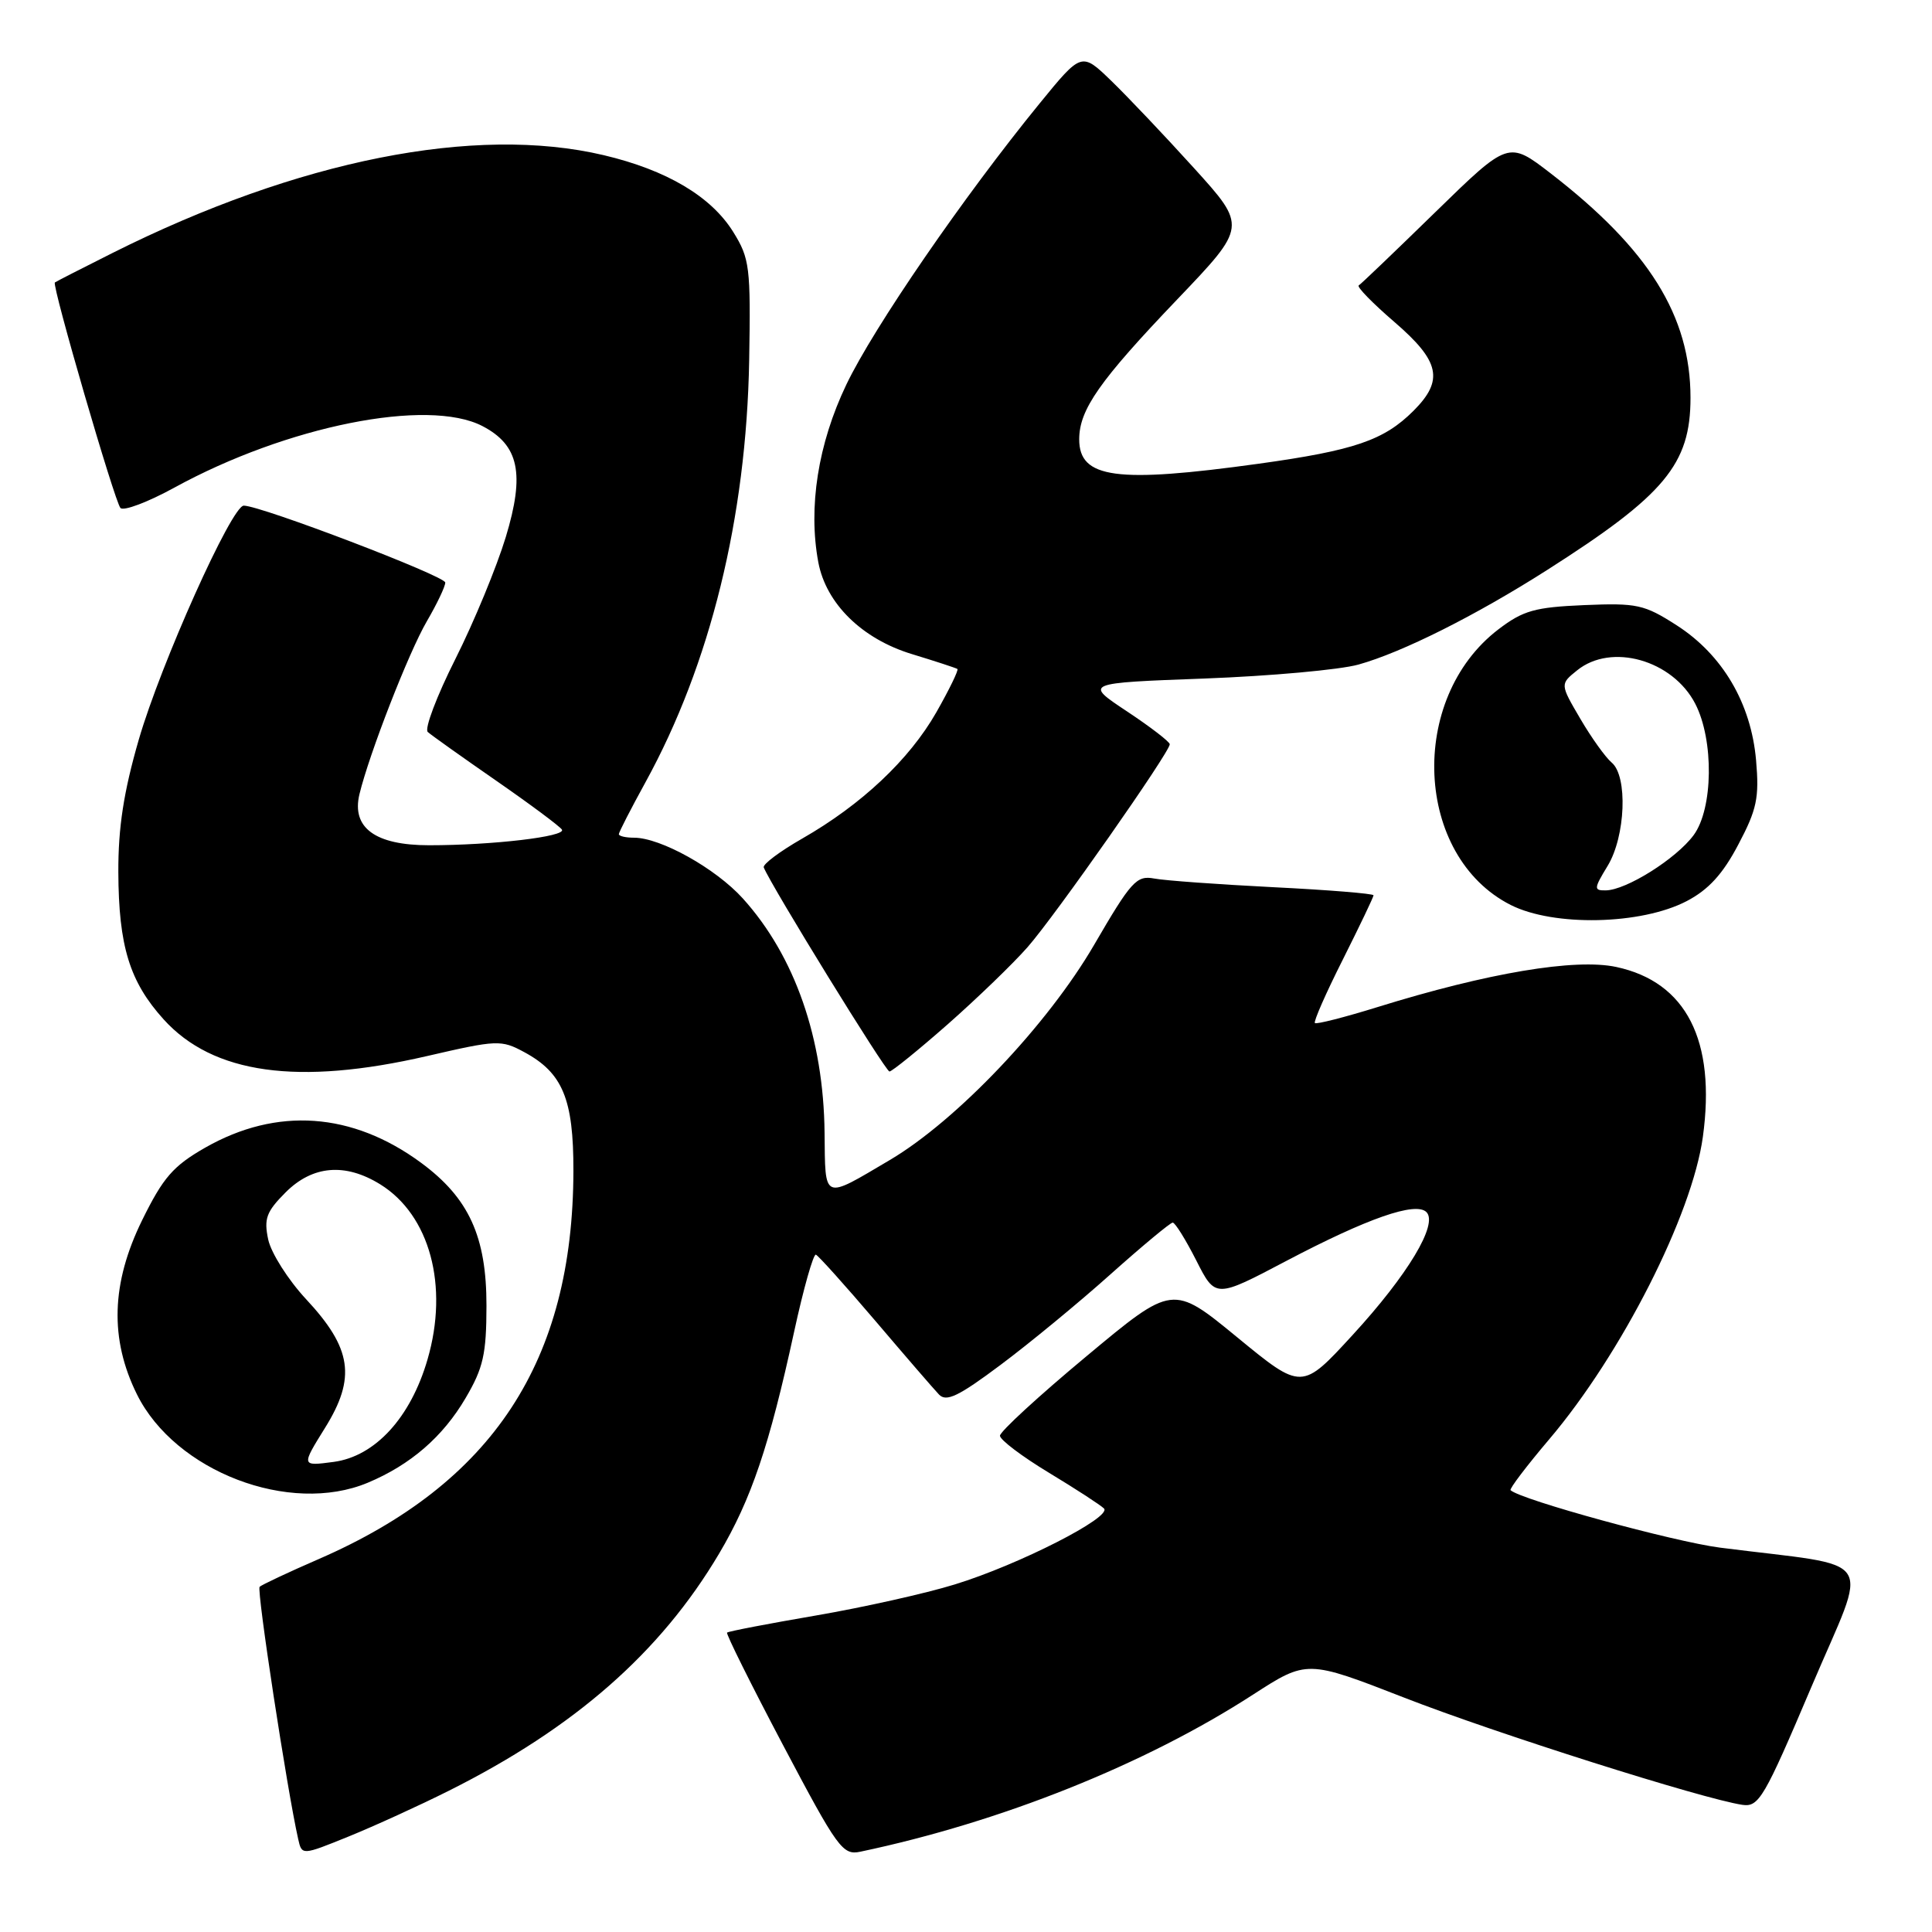 <?xml version="1.0" encoding="UTF-8" standalone="no"?>
<!DOCTYPE svg PUBLIC "-//W3C//DTD SVG 1.1//EN" "http://www.w3.org/Graphics/SVG/1.1/DTD/svg11.dtd" >
<svg xmlns="http://www.w3.org/2000/svg" xmlns:xlink="http://www.w3.org/1999/xlink" version="1.1" viewBox="0 0 256 256">
 <g >
 <path fill="currentColor"
d=" M 59.46 237.29 C 76.13 228.95 87.52 218.96 95.28 205.87 C 99.55 198.66 101.93 191.62 105.22 176.49 C 106.47 170.72 107.78 166.12 108.11 166.25 C 108.45 166.39 111.98 170.32 115.97 175.00 C 119.95 179.68 123.75 184.08 124.42 184.78 C 125.39 185.80 127.00 185.03 132.56 180.87 C 136.38 178.02 142.95 172.61 147.16 168.84 C 151.37 165.08 155.08 162.00 155.39 162.00 C 155.71 162.00 157.11 164.26 158.51 167.01 C 161.05 172.03 161.05 172.03 170.46 167.07 C 181.20 161.42 187.59 159.19 189.01 160.61 C 190.59 162.19 186.54 168.93 179.26 176.86 C 172.50 184.23 172.50 184.23 163.95 177.21 C 155.39 170.18 155.39 170.18 143.95 179.72 C 137.65 184.96 132.50 189.70 132.50 190.24 C 132.50 190.78 135.42 192.99 138.98 195.14 C 142.54 197.29 145.83 199.43 146.28 199.88 C 147.41 201.01 134.98 207.35 126.50 209.95 C 122.65 211.14 114.36 212.99 108.07 214.07 C 101.78 215.15 96.50 216.16 96.34 216.33 C 96.18 216.49 99.52 223.21 103.77 231.26 C 110.99 244.93 111.66 245.86 114.00 245.36 C 132.63 241.44 151.73 233.80 166.01 224.56 C 173.18 219.93 173.18 219.93 186.10 224.96 C 198.20 229.68 225.59 238.36 230.87 239.15 C 233.06 239.47 233.76 238.27 240.03 223.50 C 247.66 205.51 249.16 207.79 227.91 205.07 C 221.79 204.28 201.55 198.74 200.16 197.46 C 199.97 197.29 202.28 194.25 205.29 190.70 C 214.86 179.42 224.22 160.99 225.64 150.63 C 227.39 137.87 223.44 130.12 214.17 128.13 C 208.73 126.96 197.13 128.91 182.54 133.44 C 178.16 134.80 174.42 135.75 174.23 135.56 C 174.03 135.37 175.70 131.57 177.94 127.13 C 180.17 122.68 182.00 118.86 182.00 118.63 C 182.00 118.41 176.04 117.92 168.75 117.56 C 161.46 117.19 154.35 116.68 152.94 116.41 C 150.60 115.97 149.89 116.75 144.97 125.21 C 138.81 135.79 126.78 148.46 117.92 153.70 C 108.95 159.00 109.36 159.17 109.26 150.10 C 109.13 137.60 105.32 126.68 98.43 119.05 C 94.83 115.07 87.54 111.00 84.01 111.00 C 82.90 111.00 82.00 110.79 82.00 110.53 C 82.00 110.28 83.59 107.18 85.53 103.65 C 94.12 88.02 98.90 68.58 99.27 47.76 C 99.48 35.38 99.34 34.25 97.16 30.74 C 94.23 26.02 88.33 22.53 79.99 20.56 C 62.96 16.54 39.50 21.21 14.97 33.49 C 10.86 35.55 7.40 37.32 7.27 37.43 C 6.85 37.79 15.20 66.49 15.96 67.31 C 16.38 67.75 19.59 66.54 23.11 64.61 C 38.04 56.43 56.66 52.71 63.91 56.45 C 68.77 58.97 69.57 62.76 67.02 71.16 C 65.81 75.14 62.81 82.41 60.34 87.32 C 57.87 92.23 56.22 96.59 56.68 96.99 C 57.13 97.40 61.21 100.30 65.74 103.44 C 70.27 106.58 74.19 109.50 74.46 109.93 C 75.03 110.85 65.26 112.00 56.85 112.00 C 49.71 112.00 46.56 109.68 47.63 105.23 C 48.93 99.86 54.16 86.43 56.56 82.32 C 57.90 80.02 59.00 77.72 59.00 77.19 C 59.00 76.33 34.56 67.00 32.30 67.00 C 30.70 67.00 21.30 87.97 18.39 98.00 C 16.38 104.95 15.66 109.66 15.68 115.56 C 15.72 125.37 17.17 130.08 21.68 135.07 C 28.23 142.31 39.49 143.88 56.60 139.93 C 65.86 137.79 66.41 137.76 69.46 139.41 C 74.56 142.16 76.00 145.63 75.98 155.15 C 75.93 180.38 65.31 196.55 42.22 206.59 C 38.19 208.34 34.67 210.00 34.40 210.26 C 33.99 210.68 38.04 237.17 39.51 243.68 C 40.00 245.86 40.00 245.86 46.21 243.34 C 49.63 241.95 55.59 239.23 59.46 237.29 Z  M 48.73 196.47 C 54.39 194.10 58.69 190.38 61.70 185.24 C 64.04 181.26 64.45 179.43 64.46 173.03 C 64.47 163.85 62.13 158.74 55.79 154.07 C 46.67 147.36 36.68 146.66 27.19 152.07 C 22.94 154.50 21.62 156.02 18.84 161.67 C 14.73 170.03 14.51 177.42 18.15 184.77 C 23.22 194.98 38.39 200.79 48.73 196.47 Z  M 125.57 135.73 C 129.46 132.30 134.23 127.70 136.16 125.50 C 139.81 121.35 155.00 99.67 155.00 98.62 C 155.00 98.29 152.45 96.33 149.33 94.26 C 143.66 90.50 143.66 90.50 159.58 89.91 C 168.34 89.58 177.53 88.75 180.00 88.06 C 185.78 86.45 195.51 81.58 205.00 75.53 C 220.59 65.60 224.00 61.51 224.00 52.71 C 224.00 41.87 218.48 33.02 205.48 22.98 C 199.88 18.66 199.88 18.66 190.22 28.08 C 184.91 33.26 180.33 37.65 180.04 37.82 C 179.75 38.00 181.88 40.18 184.76 42.66 C 190.81 47.87 191.35 50.38 187.29 54.44 C 183.38 58.34 179.48 59.68 166.82 61.44 C 147.92 64.06 143.00 63.40 143.00 58.21 C 143.01 54.27 145.67 50.47 156.01 39.65 C 165.22 30.01 165.22 30.01 158.20 22.26 C 154.33 17.99 149.40 12.79 147.24 10.70 C 143.31 6.90 143.31 6.90 137.76 13.70 C 127.69 26.04 115.77 43.38 112.14 50.97 C 108.39 58.81 107.07 67.22 108.43 74.50 C 109.46 79.99 114.23 84.66 120.83 86.67 C 123.95 87.62 126.66 88.51 126.86 88.64 C 127.05 88.77 125.79 91.36 124.06 94.40 C 120.47 100.68 114.14 106.63 106.29 111.12 C 103.32 112.82 101.04 114.53 101.20 114.94 C 102.24 117.47 117.35 142.00 117.86 141.98 C 118.21 141.96 121.68 139.15 125.57 135.73 Z  M 223.50 119.40 C 226.39 117.89 228.29 115.81 230.34 111.90 C 232.80 107.25 233.12 105.71 232.69 100.75 C 232.03 93.19 228.25 86.76 222.16 82.85 C 217.86 80.09 216.91 79.89 209.92 80.18 C 203.38 80.46 201.83 80.89 198.55 83.39 C 186.51 92.58 187.43 113.45 200.17 119.91 C 205.88 122.80 217.47 122.55 223.50 119.40 Z  M 43.08 189.18 C 47.20 182.55 46.63 178.66 40.55 172.14 C 38.18 169.59 35.93 166.04 35.54 164.25 C 34.95 161.48 35.29 160.56 37.84 158.00 C 41.42 154.42 45.74 154.06 50.38 156.93 C 56.95 161.00 59.49 170.38 56.65 180.13 C 54.41 187.85 49.70 192.98 44.21 193.71 C 39.91 194.28 39.91 194.28 43.08 189.18 Z  M 213.01 114.75 C 215.40 110.84 215.71 102.83 213.55 101.04 C 212.75 100.37 210.88 97.77 209.40 95.24 C 206.71 90.65 206.71 90.65 208.97 88.83 C 213.50 85.15 221.63 87.45 224.63 93.25 C 227.12 98.07 227.01 107.16 224.41 110.67 C 222.09 113.80 215.47 117.96 212.76 117.98 C 211.17 118.00 211.19 117.74 213.01 114.75 Z "/>
</g>
</svg>
